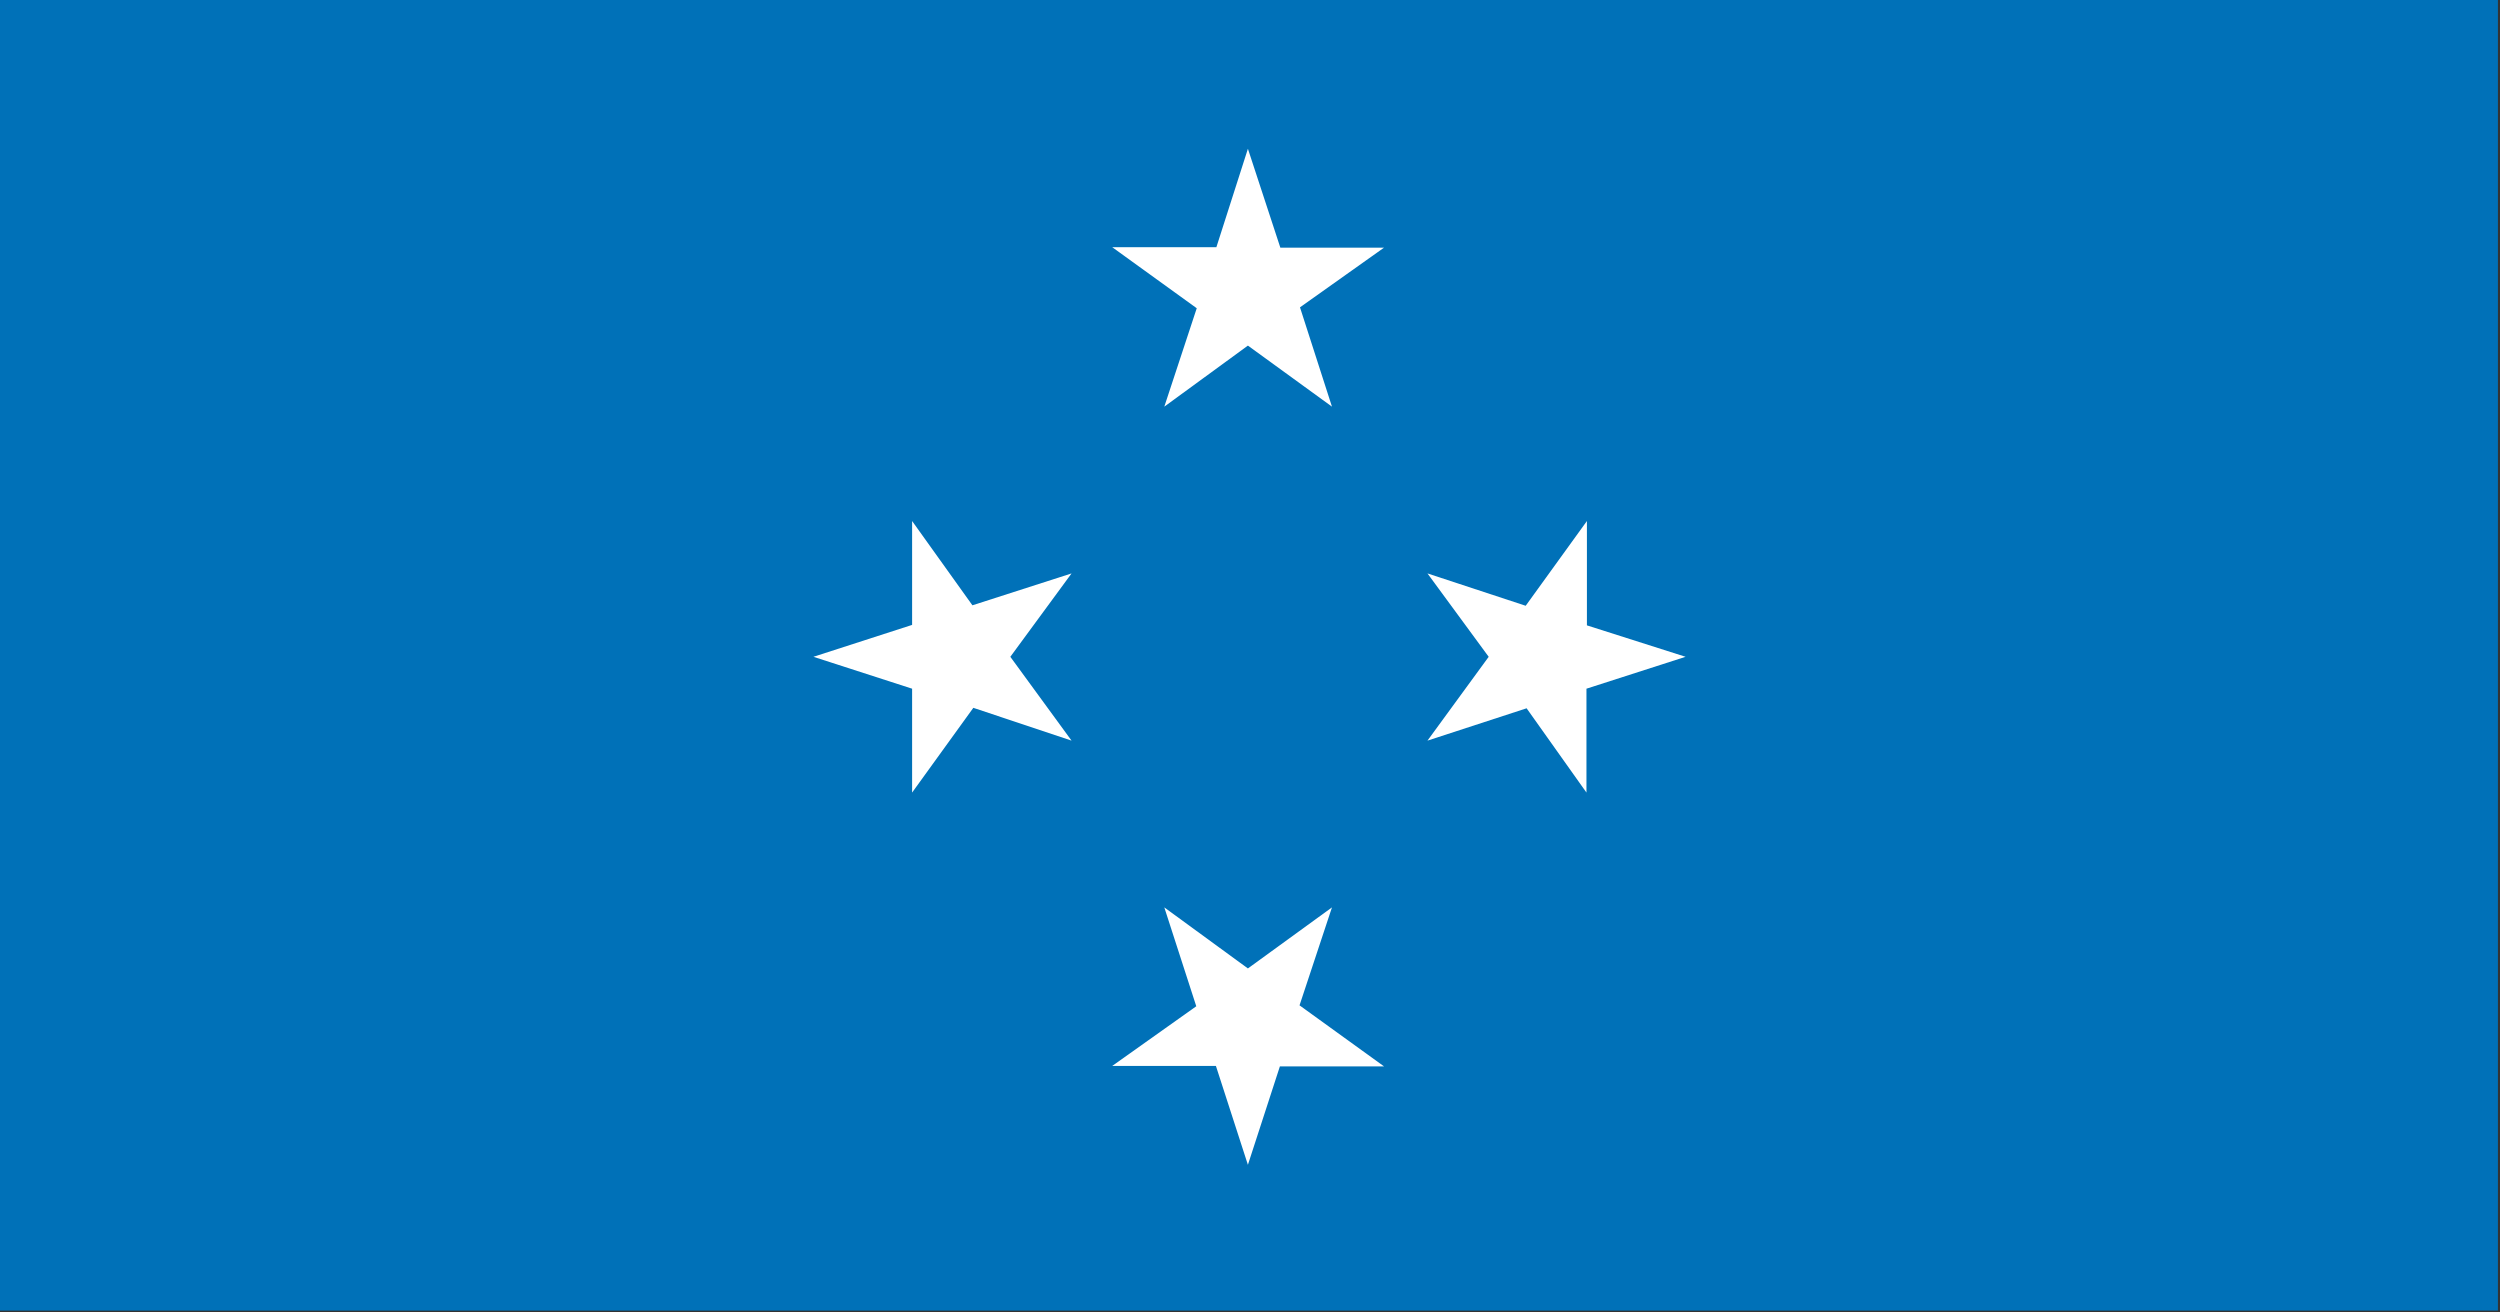 <svg xmlns="http://www.w3.org/2000/svg" xmlns:xlink="http://www.w3.org/1999/xlink" preserveAspectRatio="none" width="200" height="105"><rect width="100%" height="100%" fill="#333333" stroke="none"/><defs><path fill="#0071B8" d="M153.75 465.5H427.2V321.55H153.75V465.5z" id="a"/><path fill="#FFF" d="M305.3 438.7l-9.25-6.7 3.55-10.75-9.2 6.7-9.15-6.7 3.5 10.85-9.2 6.55h11.35l3.5 10.85 3.5-10.8h11.4m-5.7-72.4l-3.5-10.9 9.2-6.55h-11.35L290.4 338l-3.45 10.8h-11.4l9.25 6.7-3.55 10.8 9.15-6.7 9.2 6.7m-28.5 18.3l-10.85 3.5-6.6-9.25v11.4l-10.8 3.5 10.8 3.5v11.4l6.7-9.3 10.75 3.6-6.7-9.2 6.7-9.15m56.4 5.7v-11.45l-6.7 9.3-10.75-3.55 6.7 9.15-6.7 9.2 10.85-3.55 6.55 9.25v-11.4l10.85-3.5-10.8-3.45z" id="b"/></defs><use xlink:href="#a" transform="matrix(.731 0 0 .729 -112.45 -234.5)"/><use xlink:href="#b" transform="matrix(.731 0 0 .729 -112.45 -234.5)"/></svg>